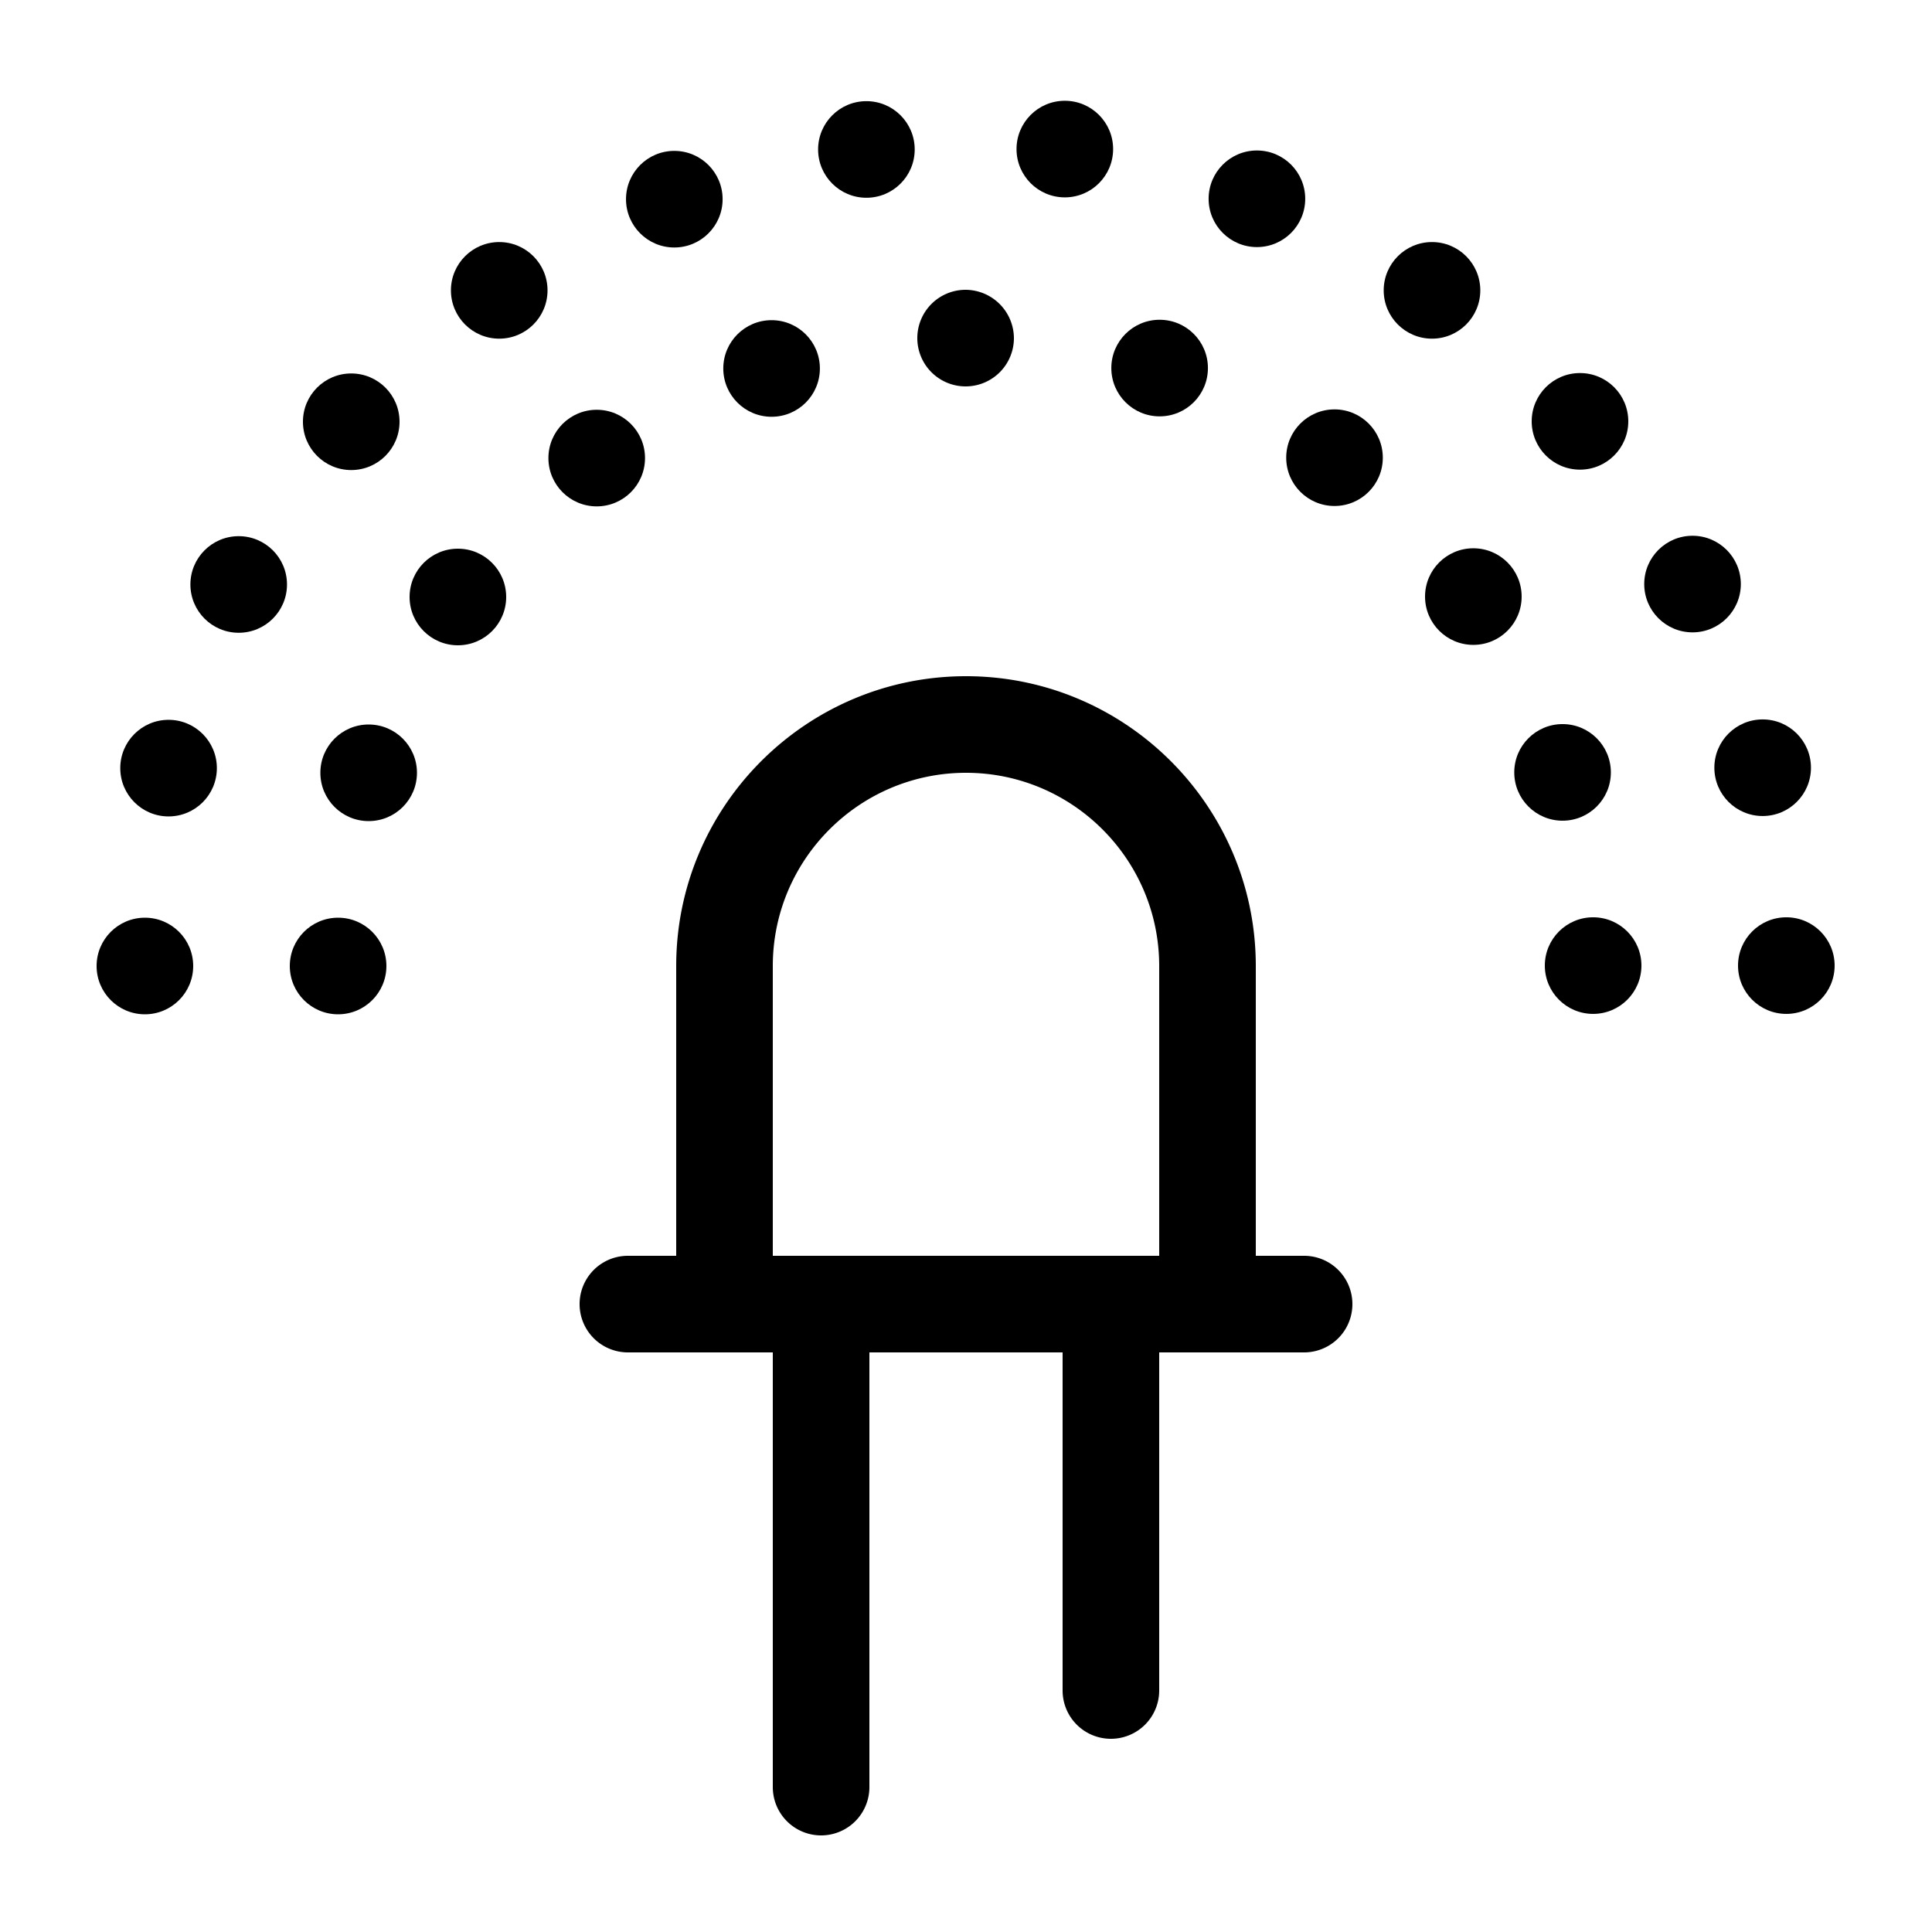 <svg xmlns="http://www.w3.org/2000/svg" width="100" height="100">
  <path d="M57.5 90a2.5 2.5 0 0 0 2.5-2.5V70h7.5a2.5 2.5 0 1 0 0-5H65V50c0-8.271-6.729-15-15-15s-15 6.729-15 15v15h-2.5a2.5 2.5 0 1 0 0 5H40v22.5a2.5 2.5 0 1 0 5 0V70h10v17.5a2.5 2.5 0 0 0 2.5 2.5zM40 65V50c0-5.514 4.486-10 10-10s10 4.486 10 10v15H40zm9.97-50a2.5 2.5 0 1 0 2.51 2.5 2.516 2.516 0 0 0-2.51-2.5z"/>
  <circle cx="7.5" cy="50" r="2.5"/>
  <circle cx="17.5" cy="50" r="2.5"/>
  <circle cx="19.082" cy="40" r="2.5"/>
  <circle cx="8.725" cy="39.758" r="2.5"/>
  <circle cx="23.7" cy="30.9" r="2.5"/>
  <circle cx="12.355" cy="30.252" r="2.5"/>
  <circle cx="18.18" cy="21.83" r="2.5"/>
  <circle cx="30.886" cy="23.71" r="2.5"/>
  <circle cx="39.937" cy="19.072" r="2.5"/>
  <circle cx="34.902" cy="10.31" r="2.5"/>
  <circle cx="44.845" cy="7.736" r="2.5"/>
  <circle cx="92.46" cy="49.979" r="2.5"/>
  <circle cx="82.46" cy="49.979" r="2.5"/>
  <circle cx="80.878" cy="39.979" r="2.5"/>
  <circle cx="91.235" cy="39.737" r="2.5"/>
  <circle cx="76.26" cy="30.879" r="2.5"/>
  <circle cx="87.605" cy="30.231" r="2.5"/>
  <circle cx="81.78" cy="21.809" r="2.5"/>
  <circle cx="69.074" cy="23.69" r="2.5"/>
  <circle cx="60.022" cy="19.051" r="2.5"/>
  <circle cx="65.058" cy="10.289" r="2.5"/>
  <circle cx="55.115" cy="7.716" r="2.5"/>
  <circle cx="25.84" cy="15.029" r="2.5"/>
  <circle cx="74.12" cy="15.029" r="2.5"/>
</svg>
